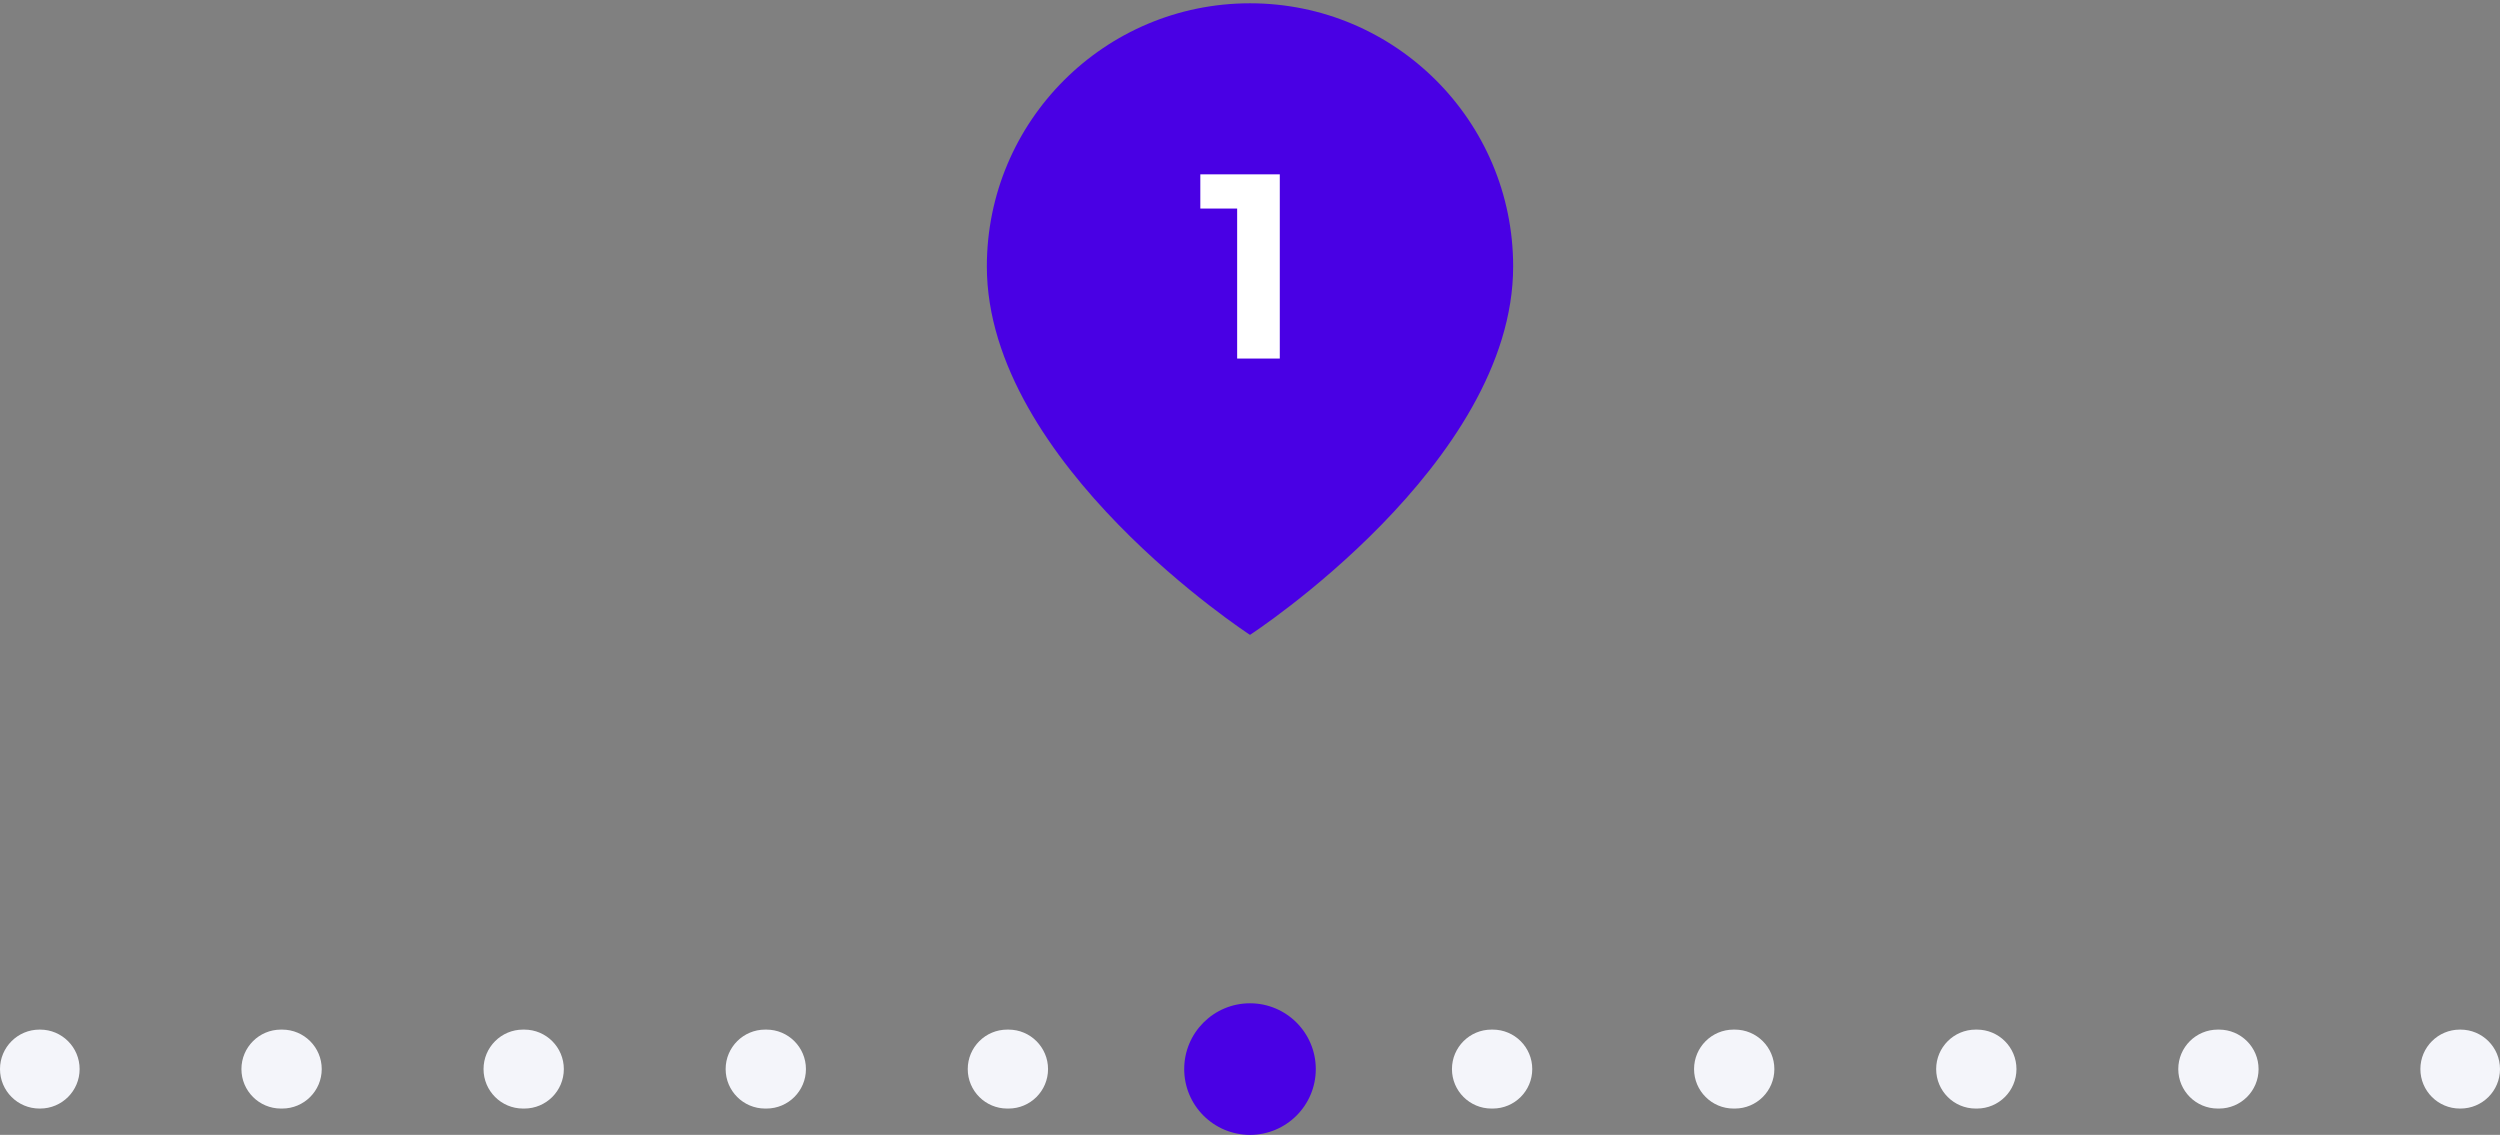 <svg width="152" height="69" viewBox="0 0 152 69" fill="none" xmlns="http://www.w3.org/2000/svg">
<rect x="0" y="0" width="152" height="69" fill="#808080" stroke="none"/>
<path d="M149.6 67.4C150.926 67.4 152 66.326 152 65C152 63.675 150.926 62.6 149.6 62.6V67.4ZM2.4 62.6C1.075 62.6 0 63.675 0 65C0 66.326 1.075 67.4 2.4 67.4V62.6ZM2.441 67.4C3.766 67.4 4.841 66.326 4.841 65C4.841 63.675 3.766 62.6 2.441 62.6V67.4ZM17.079 62.6C15.754 62.6 14.679 63.675 14.679 65C14.679 66.326 15.754 67.4 17.079 67.4V62.6ZM17.161 67.4C18.486 67.4 19.561 66.326 19.561 65C19.561 63.675 18.486 62.6 17.161 62.6V67.4ZM31.799 62.6C30.474 62.6 29.399 63.675 29.399 65C29.399 66.326 30.474 67.4 31.799 67.4V62.6ZM31.881 67.4C33.206 67.4 34.281 66.326 34.281 65C34.281 63.675 33.206 62.6 31.881 62.6V67.4ZM46.519 62.6C45.194 62.6 44.119 63.675 44.119 65C44.119 66.326 45.194 67.4 46.519 67.4V62.6ZM46.601 67.4C47.926 67.4 49.001 66.326 49.001 65C49.001 63.675 47.926 62.6 46.601 62.6V67.4ZM61.239 62.6C59.914 62.6 58.839 63.675 58.839 65C58.839 66.326 59.914 67.4 61.239 67.4V62.6ZM61.321 67.4C62.646 67.4 63.721 66.326 63.721 65C63.721 63.675 62.646 62.6 61.321 62.6V67.4ZM75.959 62.6C74.634 62.6 73.559 63.675 73.559 65C73.559 66.326 74.634 67.4 75.959 67.4V62.6ZM76.041 67.4C77.366 67.4 78.441 66.326 78.441 65C78.441 63.675 77.366 62.6 76.041 62.6V67.4ZM90.679 62.6C89.354 62.6 88.279 63.675 88.279 65C88.279 66.326 89.354 67.4 90.679 67.4V62.6ZM90.761 67.4C92.086 67.4 93.161 66.326 93.161 65C93.161 63.675 92.086 62.6 90.761 62.6V67.4ZM105.399 62.6C104.074 62.6 102.999 63.675 102.999 65C102.999 66.326 104.074 67.4 105.399 67.4V62.6ZM105.481 67.4C106.806 67.4 107.881 66.326 107.881 65C107.881 63.675 106.806 62.6 105.481 62.6V67.4ZM120.119 62.6C118.794 62.6 117.719 63.675 117.719 65C117.719 66.326 118.794 67.4 120.119 67.4V62.6ZM120.201 67.4C121.526 67.4 122.601 66.326 122.601 65C122.601 63.675 121.526 62.6 120.201 62.6V67.4ZM134.839 62.6C133.514 62.6 132.439 63.675 132.439 65C132.439 66.326 133.514 67.4 134.839 67.4V62.6ZM134.921 67.4C136.246 67.4 137.321 66.326 137.321 65C137.321 63.675 136.246 62.6 134.921 62.6V67.4ZM149.559 62.6C148.234 62.6 147.159 63.675 147.159 65C147.159 66.326 148.234 67.4 149.559 67.4V62.6ZM2.4 67.4H2.441V62.6H2.4V67.4ZM17.079 67.4H17.161V62.6H17.079V67.4ZM31.799 67.4H31.881V62.6H31.799V67.4ZM46.519 67.4H46.601V62.6H46.519V67.4ZM61.239 67.4H61.321V62.6H61.239V67.4ZM75.959 67.4H76.041V62.6H75.959V67.4ZM90.679 67.4H90.761V62.6H90.679V67.4ZM105.399 67.4H105.481V62.6H105.399V67.4ZM120.119 67.4H120.201V62.6H120.119V67.4ZM134.839 67.4H134.921V62.6H134.839V67.4ZM149.559 67.4H149.6V62.6H149.559V67.4Z" fill="#F4F5FA"/>
<path d="M76 69C78.209 69 80 67.209 80 65C80 62.791 78.209 61 76 61C73.791 61 72 62.791 72 65C72 67.209 73.791 69 76 69Z" fill="#4900E4"/>
<path d="M92 16.2C92 28.2 76 38.6 76 38.6C76 38.6 60 28.2 60 16.2C60 7.363 67.163 0.2 76 0.2C84.837 0.2 92 7.363 92 16.2Z" fill="#4900E4"/>
<path d="M77.811 10.6V21.8H75.219V12.68H72.98V10.6H77.811Z" fill="white"/>
</svg>
